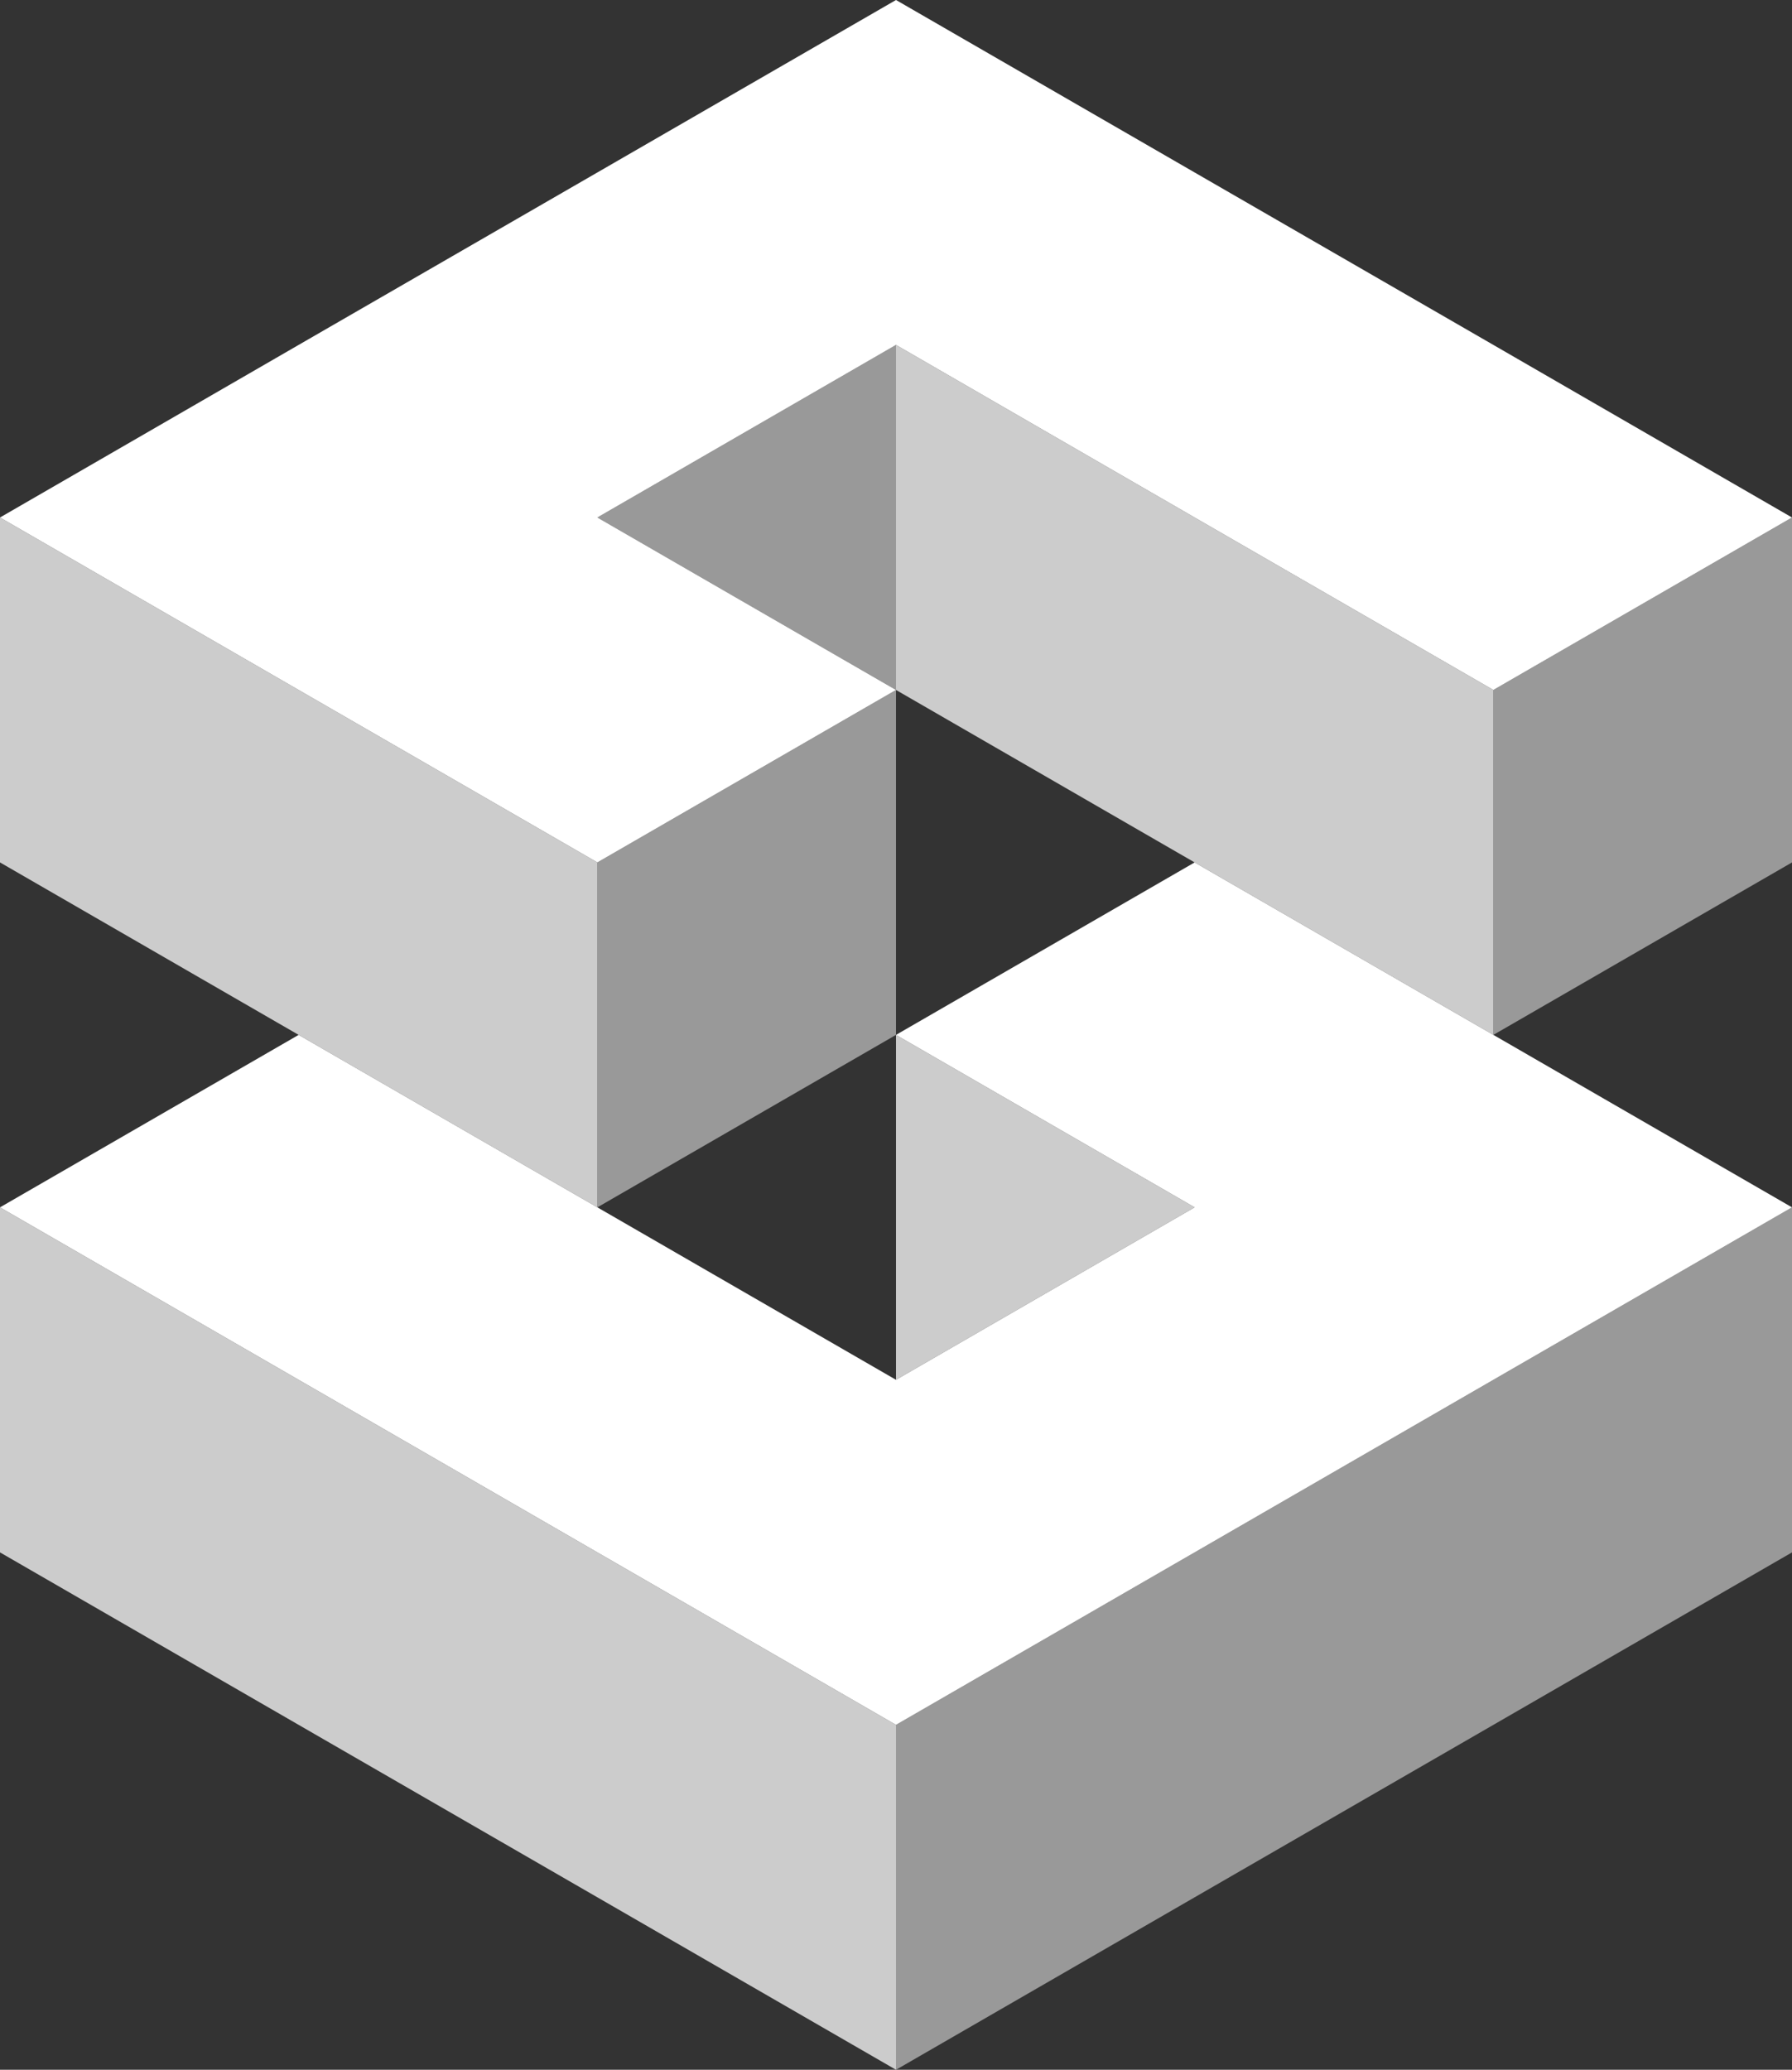 <svg xmlns="http://www.w3.org/2000/svg" viewBox="0 0 152.06 175.58"><rect x="0" y="0" width="152.06" height="175.58" fill="#333333" stroke="none"/><defs><style>.cls-1{opacity:0.75;}.cls-2{fill:#fff;}.cls-3{opacity:0.5;}</style></defs><title>scrcad-cube-logo</title><g id="Lager_2" data-name="Lager 2"><g id="Lager_1-2" data-name="Lager 1"><g class="cls-1"><polygon class="cls-2" points="25.34 58.53 0 43.9 0 73.16 25.34 87.79 50.69 102.42 50.69 73.16 25.34 58.53"/><polygon class="cls-2" points="76.03 87.79 76.03 117.05 101.37 102.42 76.03 87.79"/><polygon class="cls-2" points="50.69 131.69 25.34 117.05 0 102.42 0 131.69 25.34 146.32 50.69 160.95 76.03 175.58 76.03 146.32 50.69 131.69"/><polygon class="cls-2" points="101.37 43.9 76.03 29.26 76.03 58.53 101.37 73.16 126.72 87.79 126.72 58.53 101.37 43.9"/></g><polygon class="cls-2" points="126.72 87.79 101.37 73.16 76.03 87.79 101.37 102.42 76.03 117.05 50.69 102.42 25.34 87.79 0 102.42 25.34 117.05 50.69 131.69 76.03 146.32 101.37 131.69 126.72 117.05 152.06 102.42 126.72 87.79"/><polygon class="cls-2" points="126.72 29.26 101.37 14.63 76.03 0 50.69 14.63 25.34 29.26 0 43.9 25.34 58.53 50.69 73.16 76.03 58.53 50.69 43.9 76.03 29.26 101.37 43.9 126.72 58.53 152.06 43.9 126.72 29.26"/><g class="cls-3"><polygon class="cls-2" points="50.69 43.9 76.03 58.53 76.03 29.26 50.69 43.9"/><polygon class="cls-2" points="50.69 102.42 50.69 73.16 76.03 58.53 76.03 87.79 50.69 102.42"/><polygon class="cls-2" points="126.72 117.05 101.37 131.69 76.03 146.32 76.03 175.58 101.37 160.95 126.72 146.32 152.06 131.69 152.06 102.42 126.72 117.05"/><polygon class="cls-2" points="126.72 87.79 126.72 58.53 152.06 43.9 152.06 73.16 126.72 87.79"/></g></g></g></svg>